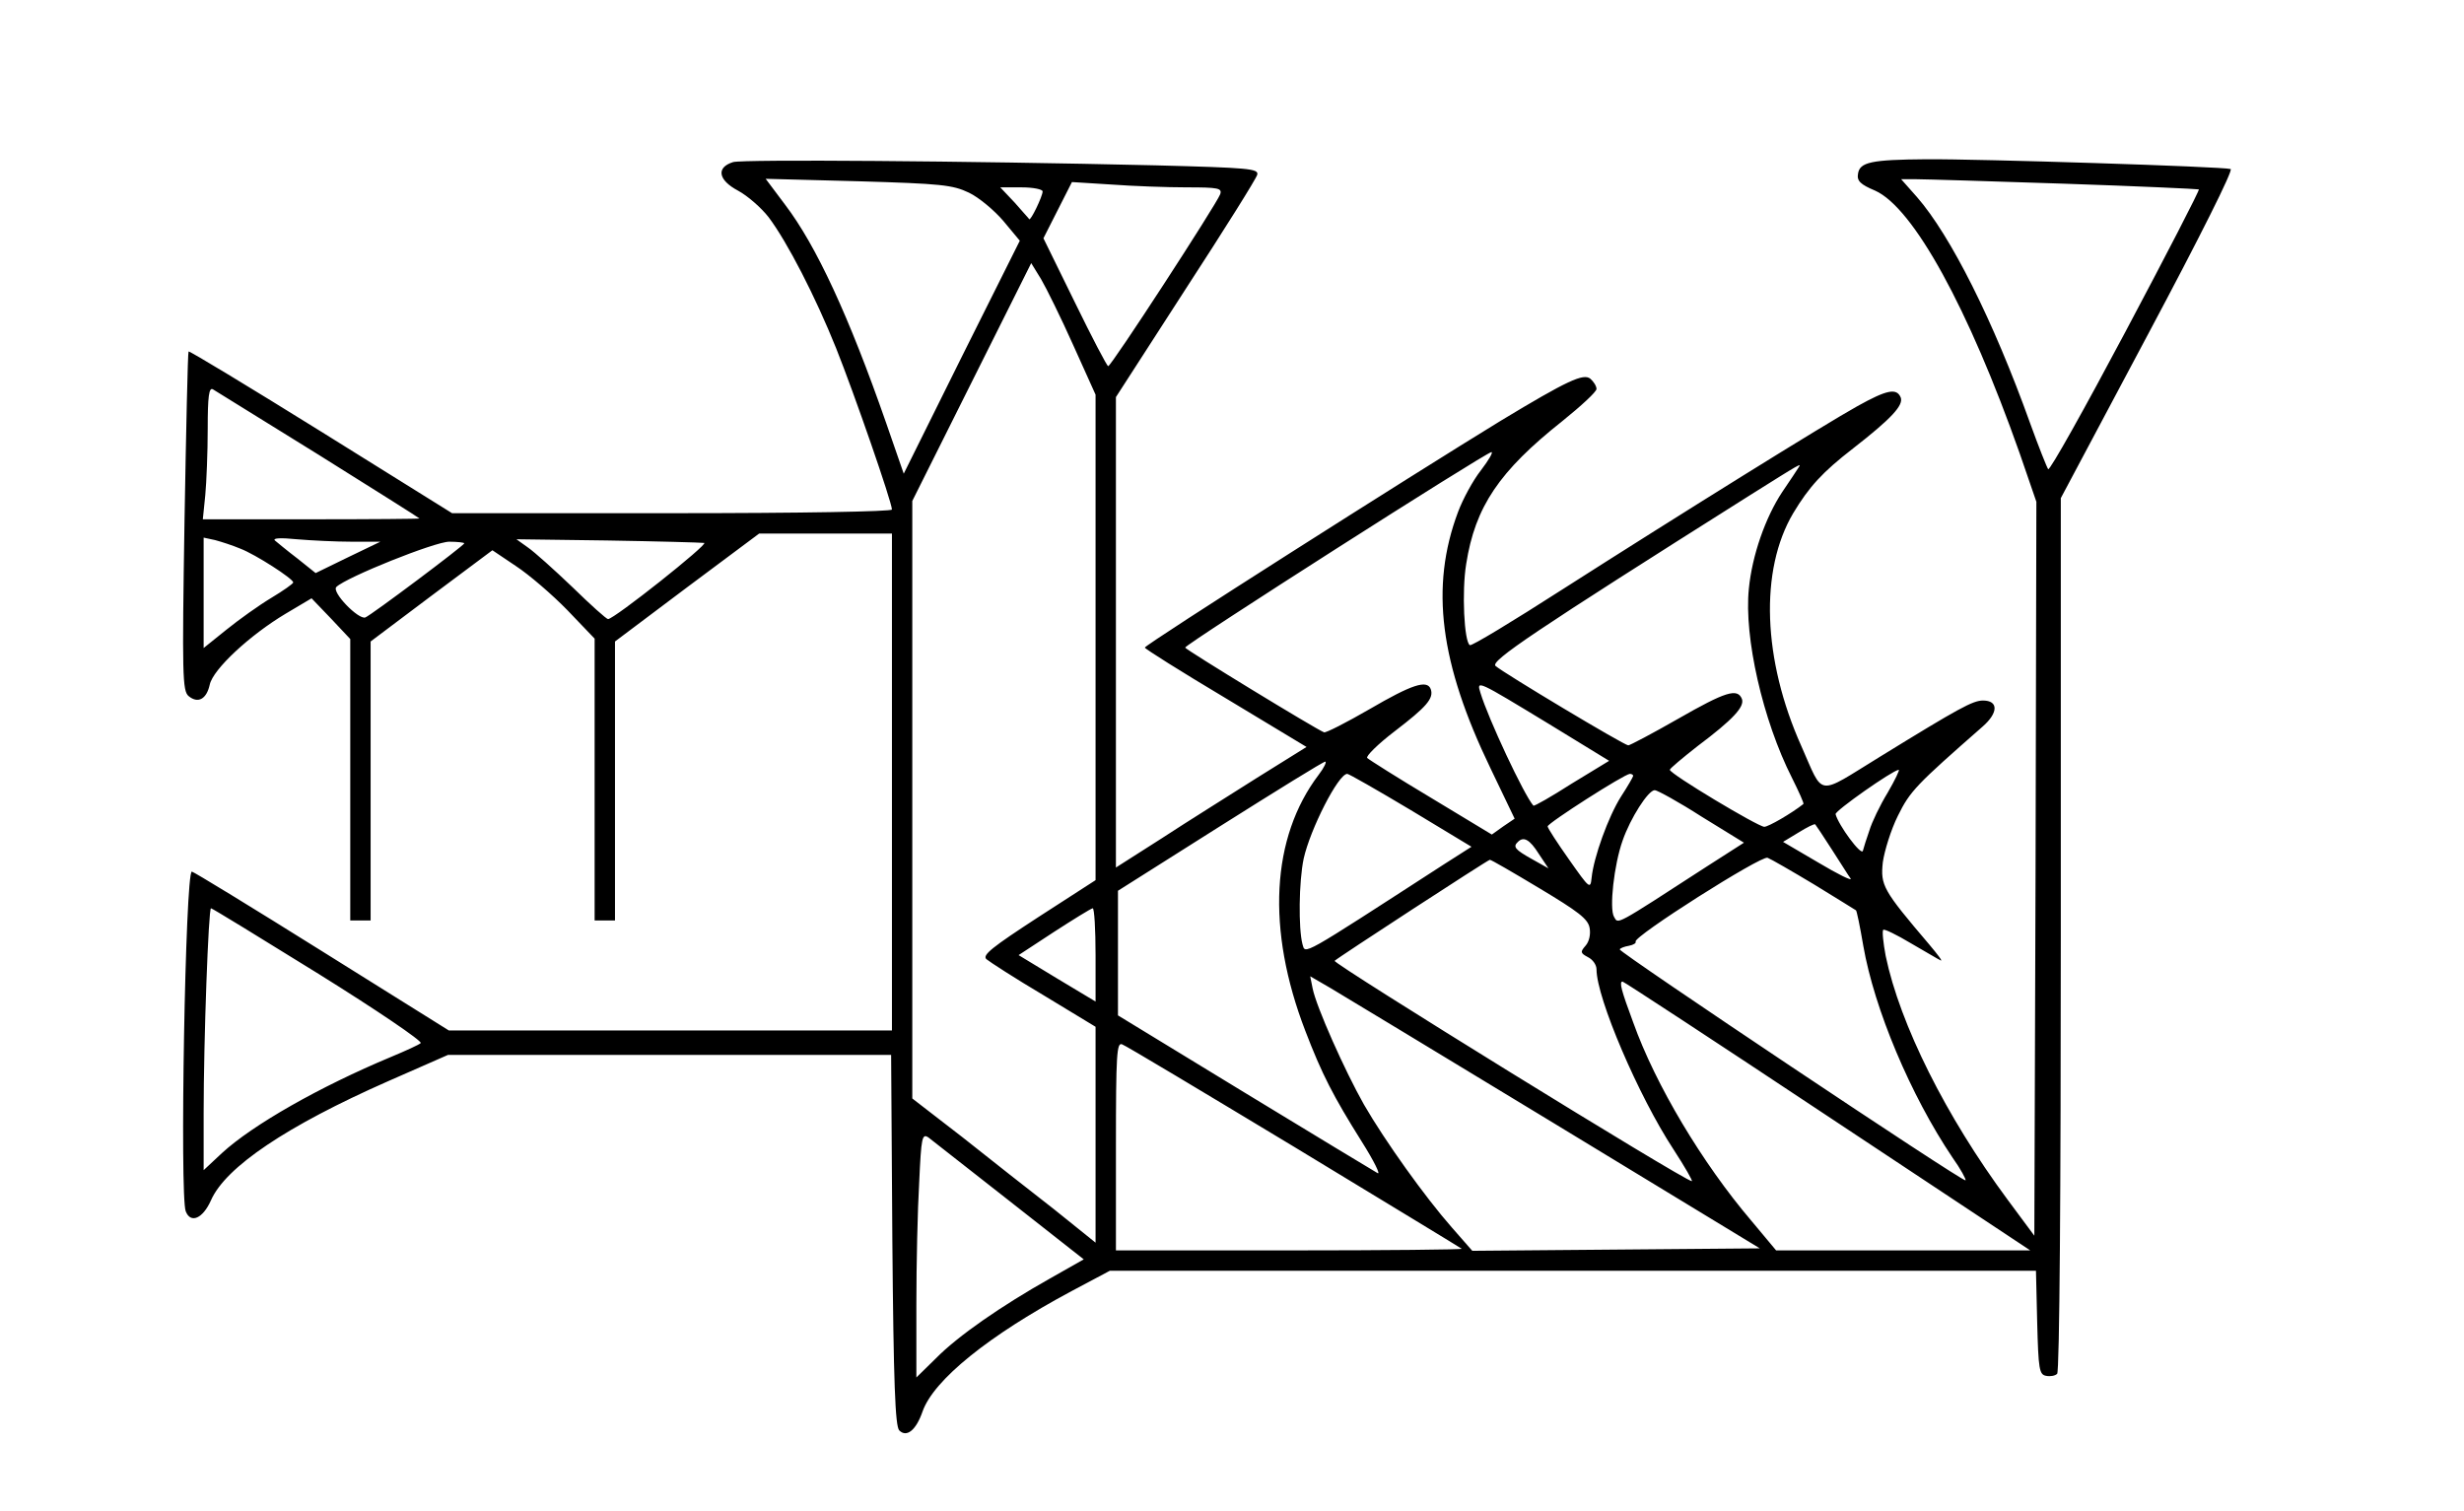 <?xml version="1.0" standalone="no"?>
<!DOCTYPE svg PUBLIC "-//W3C//DTD SVG 20010904//EN"
 "http://www.w3.org/TR/2001/REC-SVG-20010904/DTD/svg10.dtd">
<svg version="1.0" xmlns="http://www.w3.org/2000/svg"
 width="605pt" height="371pt" viewBox="0 0 605 371"
 preserveAspectRatio="xMidYMid meet">
<g transform="translate(0,371) scale(0.1,-0.1)"
fill="#000000" stroke="none">
<path d="M1800 3312 c-42 -13 -37 -44 12 -70 24 -13 57 -42 75 -65 46 -61 115
-195 166 -322 44 -110 137 -378 137 -396 0 -5 -220 -9 -540 -9 l-540 0 -321
200 c-177 110 -324 199 -326 197 -2 -3 -6 -191 -10 -418 -6 -377 -5 -415 10
-428 23 -19 44 -8 52 28 8 38 99 122 186 174 l64 38 48 -50 47 -50 0 -345 0
-346 25 0 25 0 0 343 0 342 149 112 150 112 58 -39 c32 -21 89 -70 126 -108
l67 -70 0 -346 0 -346 25 0 25 0 0 343 0 342 177 133 177 132 163 0 163 0 0
-610 0 -610 -544 0 -544 0 -312 195 c-171 107 -315 195 -319 195 -16 0 -30
-796 -15 -834 12 -31 42 -18 62 27 36 82 187 183 434 292 l148 65 544 0 544 0
3 -455 c3 -351 7 -457 17 -467 18 -18 41 0 57 46 27 78 164 188 366 296 l94
50 1137 0 1137 0 3 -127 c3 -115 5 -128 22 -131 10 -2 22 0 27 5 6 6 9 451 9
1080 l0 1070 214 402 c129 242 210 404 203 406 -19 6 -619 25 -747 24 -136 -1
-164 -7 -168 -36 -3 -17 6 -26 42 -41 94 -42 229 -288 355 -645 l41 -119 -2
-901 -3 -901 -66 89 c-151 204 -264 430 -299 598 -6 32 -9 61 -6 64 2 3 33
-12 68 -33 35 -20 68 -40 73 -42 6 -3 -7 14 -28 39 -114 134 -120 145 -114
202 4 28 20 80 37 114 30 61 45 76 208 219 39 34 39 64 1 64 -25 0 -58 -18
-253 -138 -158 -97 -137 -100 -193 26 -95 212 -103 432 -20 572 39 65 72 101
147 159 95 74 124 106 117 125 -10 24 -34 19 -106 -21 -81 -45 -430 -262 -726
-451 -120 -77 -222 -139 -226 -136 -14 8 -20 132 -9 199 22 141 81 228 236
351 46 37 84 72 84 79 0 7 -7 18 -15 25 -17 14 -56 -4 -220 -103 -213 -130
-874 -550 -874 -557 0 -3 89 -59 198 -124 l199 -120 -122 -76 c-66 -42 -172
-108 -233 -148 l-113 -72 0 578 0 577 171 265 c95 146 174 272 176 281 4 15
-21 17 -249 23 -470 11 -1013 15 -1038 8z m579 -75 c25 -12 63 -44 85 -70 l40
-48 -143 -286 -142 -286 -43 124 c-92 264 -172 436 -248 536 l-48 64 227 -6
c205 -6 232 -9 272 -28z m2689 22 c180 -6 329 -13 331 -14 2 -2 -79 -159 -180
-349 -101 -190 -186 -342 -190 -338 -3 4 -23 54 -44 112 -91 254 -196 462
-278 556 l-39 44 36 0 c20 0 184 -5 364 -11z m-2154 -9 c78 0 87 -2 82 -17
-10 -26 -268 -423 -275 -422 -3 0 -40 71 -82 157 l-77 157 35 69 35 69 96 -6
c54 -4 137 -7 186 -7z m-354 -10 c0 -12 -30 -74 -33 -68 -1 2 -18 20 -36 41
l-35 37 52 0 c30 0 52 -5 52 -10z m75 -377 l55 -122 0 -596 0 -596 -141 -91
c-112 -73 -138 -93 -127 -103 7 -6 70 -47 141 -89 l127 -77 0 -265 0 -265
-102 82 c-57 44 -158 124 -225 177 l-123 95 0 734 0 733 146 292 146 292 24
-39 c13 -22 49 -95 79 -162z m-1852 -270 c136 -85 247 -155 247 -156 0 -1
-120 -2 -266 -2 l-266 0 6 59 c3 32 6 106 6 163 0 80 3 103 13 97 6 -4 123
-76 260 -161z m2853 -38 c-19 -24 -44 -70 -56 -102 -69 -184 -45 -371 80 -630
l59 -123 -28 -19 -28 -20 -149 90 c-82 49 -153 94 -157 98 -4 4 26 34 68 66
77 59 96 80 88 103 -9 24 -47 11 -150 -49 -57 -33 -108 -59 -112 -57 -19 7
-340 203 -341 208 0 8 738 479 752 480 5 0 -7 -20 -26 -45z m780 7 c-3 -5 -21
-32 -40 -60 -41 -62 -74 -155 -82 -238 -12 -118 34 -322 106 -464 17 -34 30
-63 28 -64 -29 -23 -86 -56 -96 -56 -15 0 -232 130 -232 140 0 3 31 29 68 58
88 66 116 97 109 116 -11 27 -40 18 -157 -49 -63 -36 -118 -65 -122 -65 -10 0
-307 178 -326 195 -13 12 92 83 623 418 129 81 129 81 121 69z m-3826 -199
c37 -14 130 -74 130 -83 0 -3 -24 -20 -54 -38 -30 -18 -79 -53 -110 -78 l-56
-45 0 136 0 135 28 -6 c15 -4 43 -13 62 -21z m274 17 l70 0 -79 -38 -80 -39
-45 36 c-25 19 -49 39 -55 44 -6 6 14 7 54 3 35 -3 96 -6 135 -6z m865 -3 c12
-2 -221 -187 -236 -187 -4 0 -43 35 -87 78 -45 43 -94 87 -110 98 l-28 20 223
-3 c123 -2 230 -5 238 -6z m-589 -1 c0 -5 -228 -176 -243 -182 -17 -6 -84 63
-71 75 25 24 242 111 277 111 20 0 37 -2 37 -4z m2664 -444 l147 -90 -92 -56
c-50 -32 -92 -56 -94 -54 -23 26 -111 214 -130 277 -10 32 -9 31 169 -77z
m-566 -124 c-117 -154 -129 -380 -33 -629 41 -107 69 -161 138 -271 31 -49 48
-84 39 -78 -9 5 -156 94 -327 198 l-310 189 0 153 0 153 250 158 c138 87 254
159 259 159 4 0 -3 -15 -16 -32z m1397 -44 c-19 -31 -39 -73 -45 -93 -7 -20
-14 -42 -16 -50 -4 -13 -60 63 -67 90 -2 8 139 107 155 109 3 0 -9 -25 -27
-56z m-1171 -43 l149 -90 -69 -44 c-357 -231 -338 -220 -346 -195 -10 38 -9
153 3 210 16 72 85 208 107 208 4 0 74 -40 156 -89z m546 84 c0 -2 -13 -25
-30 -51 -31 -49 -67 -149 -72 -199 -3 -29 -5 -27 -55 44 -29 41 -53 78 -53 82
0 8 189 129 202 129 4 0 8 -2 8 -5z m168 -100 l104 -64 -89 -57 c-233 -151
-219 -143 -230 -125 -12 20 0 128 21 187 19 55 63 124 79 124 6 0 59 -29 115
-65z m320 -81 c21 -32 41 -65 46 -71 4 -7 -32 11 -79 39 l-87 51 38 23 c21 13
39 22 41 20 1 -1 20 -29 41 -62z m-720 -10 l24 -36 -41 23 c-41 23 -47 30 -34
42 14 14 29 6 51 -29z m677 -76 c55 -34 101 -62 102 -63 2 -1 10 -40 18 -87
27 -155 116 -367 219 -520 20 -28 34 -54 32 -56 -6 -5 -851 560 -849 567 1 3
11 7 23 9 11 2 18 7 16 10 -7 12 308 212 324 206 8 -3 60 -33 115 -66z m-675
-9 c95 -57 119 -75 123 -97 3 -16 -1 -34 -10 -44 -13 -15 -13 -18 6 -28 12 -6
21 -19 21 -30 0 -70 103 -311 189 -442 28 -43 48 -78 45 -78 -17 0 -883 535
-877 541 8 8 375 247 381 248 2 1 57 -31 122 -70z m-2998 -210 c143 -89 255
-165 251 -170 -4 -4 -37 -19 -73 -34 -175 -73 -340 -167 -415 -236 l-45 -42 0
140 c0 182 12 503 18 503 3 0 122 -73 264 -161z m1908 46 l0 -114 -95 57 -94
57 87 57 c48 31 90 57 95 58 4 0 7 -52 7 -115z m1129 -415 l502 -305 -353 -3
-353 -3 -50 57 c-66 75 -164 212 -216 302 -47 83 -117 240 -126 285 l-6 30 50
-29 c27 -16 275 -166 552 -334z m668 20 l498 -330 -312 0 -312 0 -61 73 c-120
141 -235 333 -290 487 -29 78 -35 100 -26 100 3 0 229 -148 503 -330z m-1309
-76 c224 -136 409 -248 411 -250 2 -2 -188 -4 -422 -4 l-427 0 0 256 c0 226 2
255 15 250 9 -3 199 -117 423 -252z m-699 -133 l182 -143 -83 -47 c-119 -67
-226 -141 -280 -196 l-48 -47 0 179 c0 99 3 234 7 301 5 110 7 120 23 109 9
-7 98 -77 199 -156z"/>
</g>
</svg>
